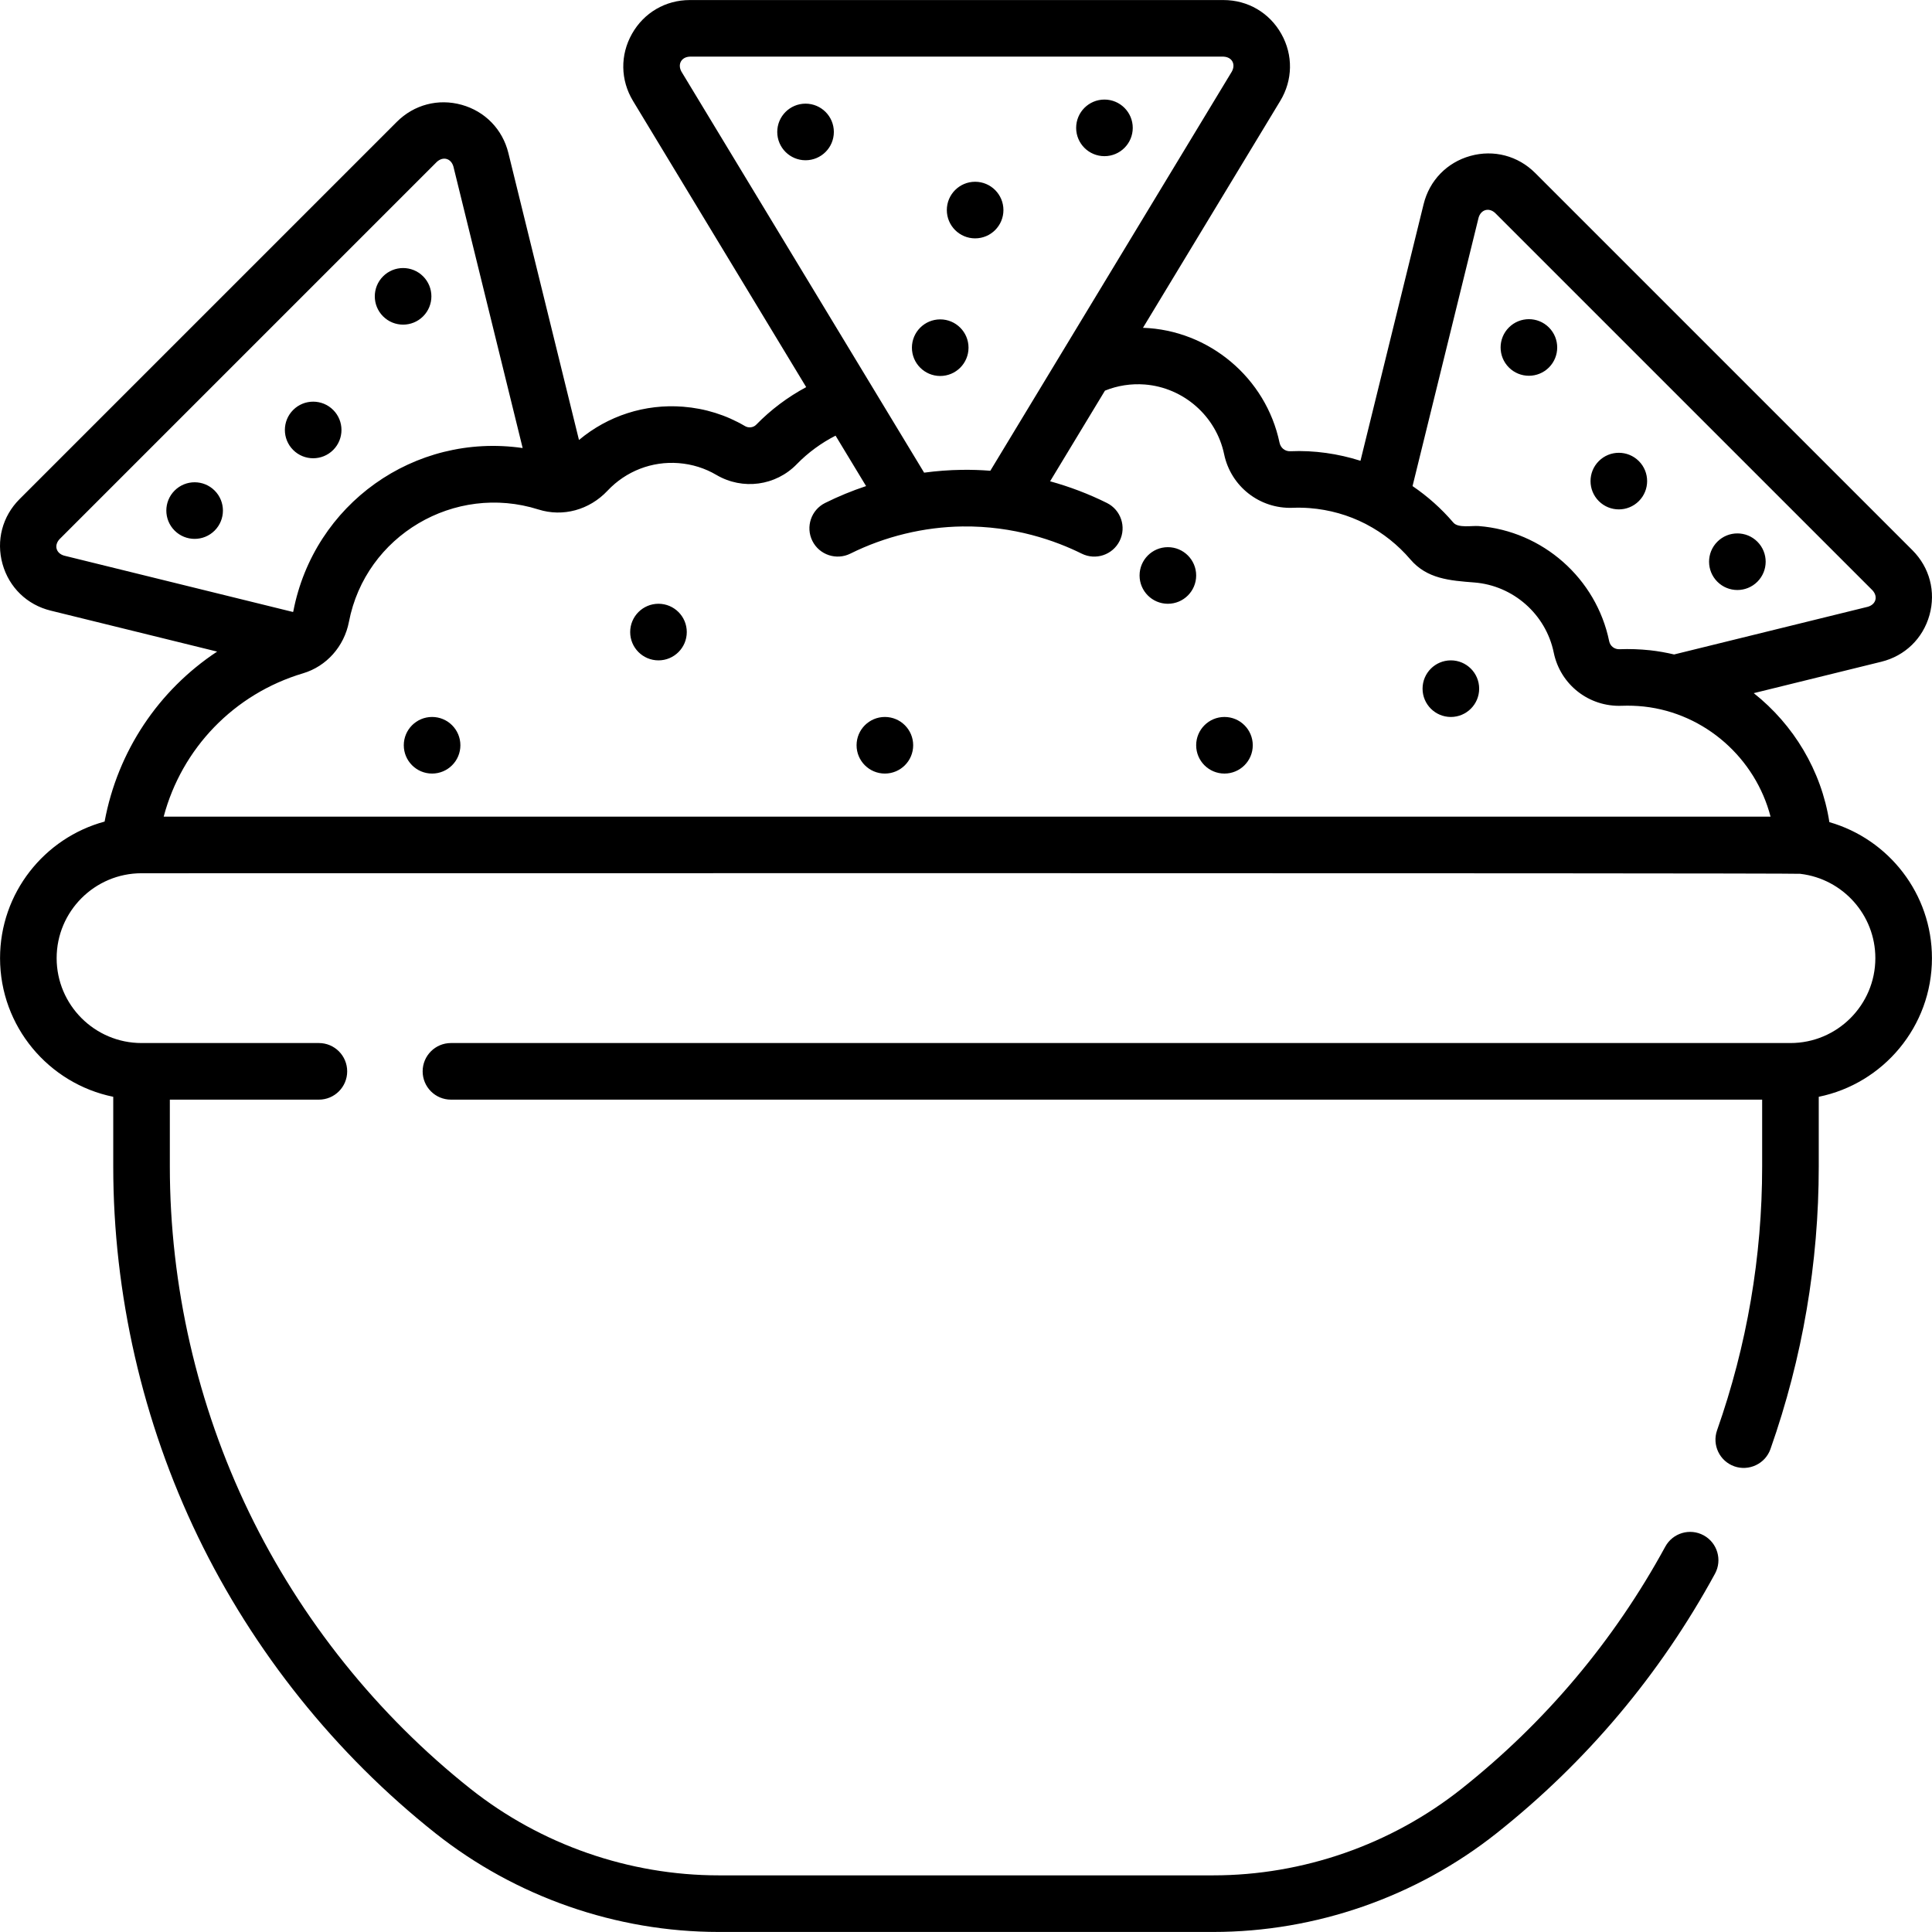 <svg id="Capa_1" enable-background="new 0 0 512.025 512.025" height="512" viewBox="0 0 512.025 512.025" width="512" xmlns="http://www.w3.org/2000/svg"><g><path d="m465.747 154.17c2.929-2.929 2.929-7.678 0-10.607s-7.678-2.929-10.607 0-2.929 7.678 0 10.607 7.678 2.929 10.607 0zm-31.416-21.365c2.929-2.929 2.929-7.678 0-10.607s-7.678-2.929-10.607 0-2.929 7.678 0 10.607 7.678 2.929 10.607 0zm-220.841-105.334c-4.142 0-7.5 3.358-7.5 7.5s3.358 7.5 7.5 7.5 7.5-3.358 7.5-7.5-3.357-7.5-7.5-7.5zm-101.357 56.369c2.929-2.929 2.929-7.678 0-10.606-2.929-2.929-7.678-2.929-10.607 0s-2.929 7.678 0 10.606c2.929 2.929 7.678 2.929 10.607 0zm298.367 13.551c2.929-2.929 2.929-7.678 0-10.606-2.929-2.929-7.678-2.929-10.607 0s-2.929 7.677 0 10.606 7.678 2.929 10.607 0zm-152.068-34.219c4.142 0 7.5-3.358 7.5-7.5s-3.358-7.5-7.5-7.5-7.5 3.358-7.5 7.5 3.358 7.5 7.5 7.5zm34.273-21.784c4.142 0 7.5-3.358 7.5-7.5s-3.358-7.5-7.5-7.5-7.5 3.358-7.5 7.5 3.358 7.5 7.5 7.5zm-36.024 50.756c0-4.142-3.358-7.5-7.5-7.5s-7.5 3.358-7.5 7.5 3.358 7.5 7.5 7.5c4.143 0 7.5-3.358 7.5-7.5zm52.832 52.869c-4.142 0-7.5 3.358-7.5 7.5s3.358 7.5 7.5 7.5 7.5-3.358 7.5-7.5-3.358-7.5-7.5-7.5zm15 45c-4.142 0-7.5 3.358-7.5 7.5s3.358 7.5 7.5 7.5 7.5-3.358 7.5-7.5-3.358-7.5-7.5-7.5zm60-15c-4.142 0-7.5 3.358-7.5 7.5s3.358 7.5 7.5 7.5 7.5-3.358 7.5-7.5-3.358-7.5-7.5-7.5zm100.315 42.871c-2.13-13.694-9.508-25.836-20.043-34.184l33.817-8.324c6.255-1.537 11.023-6.157 12.755-12.358 1.732-6.205.046-12.63-4.511-17.188l-99.99-99.99c-4.556-4.554-10.978-6.241-17.179-4.515-6.204 1.729-10.831 6.494-12.378 12.757l-16.74 68.036c-5.903-1.883-12.306-2.812-18.566-2.529-1.448.065-2.598-.886-2.89-2.28-3.595-17.168-18.696-29.841-36.189-30.434l36.385-60.138c3.337-5.513 3.441-12.153.278-17.765-3.162-5.609-8.895-8.959-15.334-8.959h-141.421c-6.437 0-12.168 3.348-15.332 8.954-3.165 5.608-3.067 12.249.266 17.769l45.905 75.861c-4.88 2.62-9.372 5.979-13.253 9.966-.741.764-2.01.922-2.941.375-5.026-2.956-10.556-4.689-16.446-5.152-10.098-.787-19.92 2.406-27.578 8.822l-18.718-76.084c-1.545-6.255-6.172-11.021-12.376-12.749-6.2-1.728-12.624-.039-17.179 4.515l-99.99 99.99c-4.557 4.558-6.243 10.982-4.512 17.188 1.731 6.202 6.5 10.822 12.753 12.358l44.126 10.861c-15.494 10.228-26.366 26.371-29.824 45.048-15.944 4.317-27.709 18.904-27.709 36.195 0 18.11 12.904 33.261 30 36.745v18.468c0 33.784 7.769 67.718 22.467 98.134 14.699 30.418 36.461 57.592 62.935 78.584 21.282 16.864 47.946 26.152 75.079 26.152h131.039c27.133 0 53.796-9.288 75.081-26.154 23.85-18.915 43.328-42.057 57.895-68.784 1.982-3.637.642-8.192-2.996-10.174-3.636-1.984-8.192-.641-10.174 2.996-13.599 24.949-31.782 46.553-54.043 64.208-18.643 14.772-41.998 22.908-65.763 22.908h-131.041c-23.765 0-47.12-8.136-65.761-22.907-24.711-19.595-45.025-44.961-58.747-73.356-13.721-28.392-20.973-60.069-20.973-91.606v-17.714h39.5c4.143 0 7.5-3.357 7.5-7.5s-3.357-7.5-7.5-7.5h-47c-12.406 0-22.5-10.094-22.5-22.5s10.094-22.5 22.5-22.5c2.351 0 437.44-.106 439.559.149.049.006.096.014.145.019 11.135 1.341 19.796 10.841 19.796 22.332 0 12.406-10.094 22.5-22.5 22.5h-355c-4.143 0-7.5 3.357-7.5 7.5s3.357 7.5 7.5 7.5h347.5v17.713c0 23.876-4.02 47.396-11.946 69.908-1.376 3.907.676 8.189 4.583 9.565 3.812 1.342 8.173-.629 9.565-4.583 8.492-24.117 12.798-49.313 12.798-74.891v-18.468c17.096-3.484 30-18.635 30-36.745.001-17.099-11.508-31.552-27.184-36.045zm-92.964-160.212c.63-2.138 2.744-2.745 4.385-1.226l99.99 99.989c1.533 1.655.941 3.753-1.22 4.375l-51.343 12.638c-2.088-.492-4.218-.874-6.391-1.113-2.703-.286-5.419-.379-8.072-.276-1.333.052-2.476-.82-2.743-2.122-3.412-16.648-17.634-29.199-34.572-30.521-1.79-.14-5.435.591-6.714-.905-3.206-3.753-6.853-6.989-10.827-9.687zm-211.271-38.697c-1.073-1.948-.02-3.879 2.229-3.963h141.421c2.277.097 3.295 2 2.223 3.957l-64.007 105.792c-2.53-.197-5.068-.279-7.603-.24-3.32.046-6.643.301-9.943.746zm-163.59 128.285c-2.15-.617-2.749-2.72-1.217-4.373l99.99-99.99c1.677-1.522 3.757-.92 4.383 1.218l18.36 74.629c-28.754-4.154-55.285 14.885-60.769 43.201-.017.089-.055.164-.079.249zm26.378 69.17c4.791-18.053 18.594-32.518 36.951-37.991 6.195-1.847 10.889-7.115 12.146-13.648 4.397-22.866 28.012-36.789 50.213-29.767 6.48 2.05 13.498.146 18.315-4.972 4.888-5.195 11.758-7.858 18.849-7.312 3.592.283 6.958 1.335 10.012 3.131 6.955 4.083 15.72 2.902 21.3-2.855 2.987-3.067 6.48-5.616 10.277-7.557l8.088 13.366c-3.72 1.236-7.353 2.729-10.857 4.472-3.709 1.844-5.221 6.345-3.377 10.055 1.865 3.753 6.411 5.188 10.055 3.377 9.199-4.573 19.474-7.064 29.711-7.206 13.714-.177 24.787 3.815 31.612 7.207 3.711 1.843 8.212.33 10.055-3.379s.33-8.211-3.379-10.055c-4.818-2.394-9.868-4.311-15.048-5.741l14.536-24.025c3.326-1.343 6.935-1.906 10.546-1.627 10.278.796 18.93 8.395 21.038 18.479 1.789 8.553 9.437 14.518 18.146 14.198 1.505-.061 3.03-.031 4.522.083 5.236.408 10.234 1.833 14.776 4.159.103.062.214.115.32.173 4.362 2.286 8.296 5.404 11.597 9.266 4.408 5.159 10.424 5.604 16.936 6.111 10.32.805 18.979 8.444 21.057 18.583 1.751 8.513 9.346 14.434 18.03 14.094 1.928-.074 3.91-.007 5.866.201 16.283 1.791 29.572 13.775 33.564 29.182h-425.857zm44.921-97.176c2.929-2.929 2.929-7.678 0-10.606-2.929-2.929-7.678-2.929-10.607 0s-2.929 7.678 0 10.606 7.678 2.928 10.607 0zm26.211 70.759c-4.142 0-7.5 3.358-7.5 7.5s3.358 7.5 7.5 7.5 7.5-3.358 7.5-7.5-3.358-7.5-7.5-7.5zm-68.235-60c-2.929 2.929-2.929 7.678 0 10.606s7.678 2.929 10.607 0 2.929-7.678 0-10.606c-2.929-2.93-7.678-2.93-10.607 0zm128.235 30c-4.142 0-7.5 3.358-7.5 7.5s3.358 7.5 7.5 7.5 7.5-3.358 7.5-7.5-3.358-7.5-7.5-7.5zm60 30c-4.142 0-7.5 3.358-7.5 7.5s3.358 7.5 7.5 7.5 7.5-3.358 7.5-7.5-3.358-7.5-7.5-7.5z"/></g></svg>
